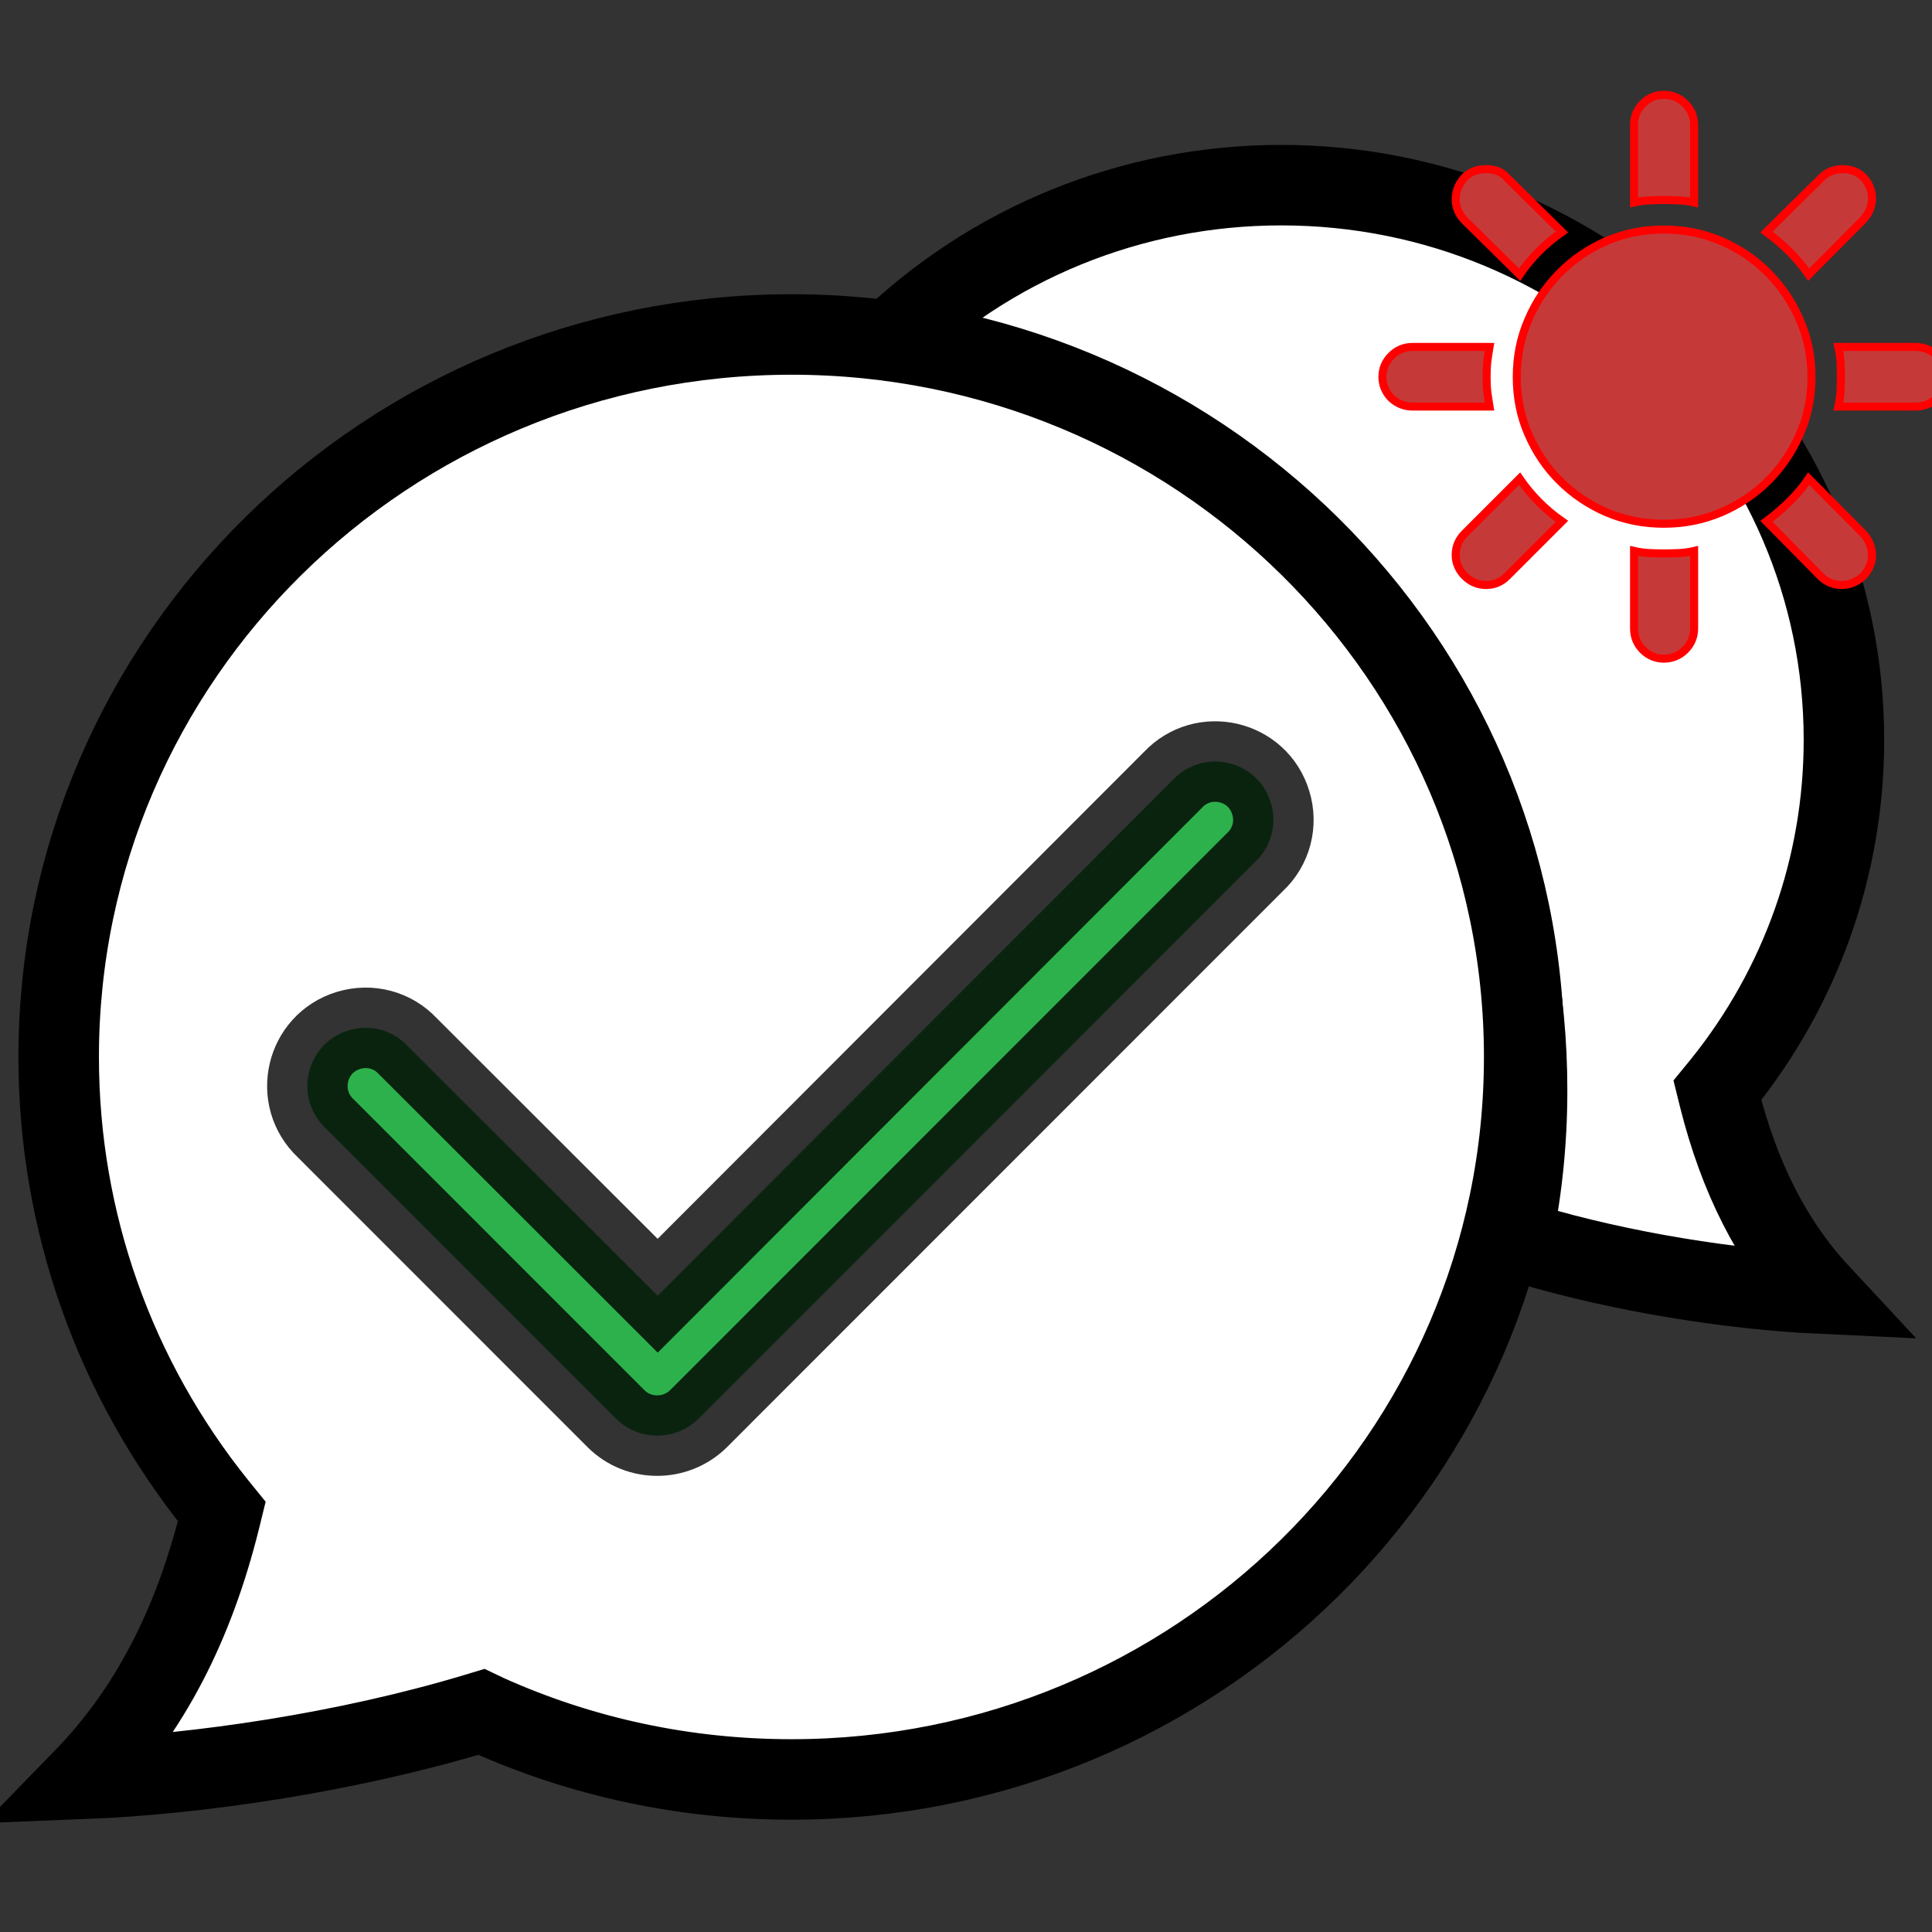 <?xml version="1.0" encoding="utf-8"?>
<svg width="24" height="24" xmlns="http://www.w3.org/2000/svg">
  <rect width="100%" height="100%" fill="#333333" stroke="none"/>
  <path fill-rule="evenodd" d="M 18.97 13.538 C 18.97 8.879 15.521 5.014 11 4.291 C 12.298 3.027 14.048 2.3 15.916 2.3 C 19.774 2.3 22.906 5.385 22.906 9.191 C 22.906 10.767 22.368 12.259 21.397 13.468 L 21.334 13.545 L 21.357 13.638 C 21.603 14.615 22.004 15.425 22.603 16.069 C 21.525 16.019 20.158 15.808 18.963 15.451 L 18.89 15.429 L 18.823 15.461 L 18.802 15.469 L 18.795 15.473 L 18.762 15.484 C 18.902 14.844 18.971 14.193 18.97 13.538 Z" clip-rule="evenodd" style="paint-order: fill; stroke: rgb(0, 0, 0); fill: rgb(255, 255, 255);"></path>
  <path fill-rule="evenodd" d="M 5.906 21.288 L 5.979 21.266 L 6.046 21.298 C 7.225 21.829 8.509 22.105 9.833 22.105 C 14.86 22.105 18.934 18.089 18.934 13.131 C 18.934 8.174 14.86 4.155 9.833 4.155 C 4.805 4.155 0.729 8.174 0.729 13.131 C 0.729 15.183 1.429 17.129 2.695 18.703 L 2.755 18.777 L 2.732 18.871 C 2.406 20.183 1.861 21.251 1.037 22.098 C 2.459 22.042 4.302 21.77 5.906 21.288 Z" clip-rule="evenodd" style="paint-order: fill; stroke: rgb(0, 0, 0); fill: rgb(255, 255, 255);"></path>
  <path d="M 14.57 9.689 C 14.949 9.284 15.626 9.44 15.786 9.972 C 15.867 10.232 15.794 10.52 15.59 10.709 L 8.675 17.626 C 8.391 17.903 7.935 17.903 7.655 17.626 L 4.047 14.017 C 3.642 13.637 3.798 12.961 4.33 12.8 C 4.595 12.72 4.878 12.793 5.067 12.997 L 8.17 16.096 L 14.57 9.689 Z" style="fill: rgb(45, 177, 76); fill-rule: nonzero; stroke: rgba(0, 0, 0, 0.8); paint-order: stroke;"></path>
  <path d="M 22.503 4.684 C 22.503 4.937 22.455 5.174 22.357 5.395 C 22.261 5.615 22.129 5.808 21.964 5.973 C 21.799 6.138 21.605 6.268 21.381 6.364 C 21.157 6.459 20.921 6.506 20.669 6.506 C 20.417 6.506 20.18 6.459 19.956 6.364 C 19.735 6.268 19.542 6.138 19.377 5.973 C 19.211 5.808 19.081 5.615 18.986 5.395 C 18.889 5.174 18.842 4.937 18.842 4.684 C 18.842 4.43 18.889 4.192 18.986 3.971 C 19.081 3.748 19.211 3.555 19.377 3.389 C 19.542 3.222 19.735 3.09 19.956 2.994 C 20.18 2.899 20.417 2.851 20.669 2.851 C 20.921 2.851 21.157 2.899 21.381 2.994 C 21.605 3.09 21.799 3.222 21.964 3.389 C 22.129 3.555 22.261 3.748 22.357 3.971 C 22.455 4.192 22.503 4.43 22.503 4.684 Z M 18.503 4.31 C 18.493 4.367 18.485 4.427 18.476 4.492 C 18.469 4.555 18.467 4.618 18.467 4.684 C 18.467 4.742 18.469 4.804 18.476 4.868 C 18.485 4.931 18.493 4.992 18.503 5.05 L 17.547 5.05 C 17.495 5.05 17.446 5.041 17.401 5.022 C 17.355 5.003 17.316 4.976 17.281 4.943 C 17.247 4.909 17.221 4.87 17.202 4.825 C 17.183 4.782 17.173 4.734 17.173 4.684 C 17.173 4.581 17.209 4.493 17.284 4.419 C 17.356 4.346 17.445 4.31 17.547 4.31 L 18.503 4.31 Z M 19.403 2.882 C 19.193 3.029 19.018 3.205 18.877 3.412 L 18.196 2.74 C 18.121 2.663 18.083 2.575 18.083 2.474 C 18.083 2.375 18.121 2.284 18.196 2.201 C 18.233 2.166 18.273 2.141 18.318 2.124 C 18.364 2.109 18.412 2.101 18.462 2.101 C 18.51 2.101 18.556 2.109 18.602 2.124 C 18.647 2.141 18.688 2.171 18.723 2.211 L 19.403 2.882 Z M 21.943 6.476 C 22.042 6.403 22.137 6.322 22.227 6.233 C 22.317 6.145 22.398 6.05 22.468 5.946 L 23.144 6.627 C 23.179 6.662 23.206 6.705 23.225 6.753 C 23.245 6.8 23.255 6.851 23.255 6.901 C 23.255 6.992 23.218 7.076 23.147 7.156 C 23.066 7.23 22.976 7.267 22.878 7.267 C 22.776 7.267 22.688 7.23 22.613 7.156 L 21.943 6.476 Z M 23.796 4.31 C 23.899 4.31 23.987 4.346 24.061 4.419 C 24.135 4.493 24.173 4.581 24.173 4.684 C 24.173 4.734 24.163 4.782 24.144 4.825 C 24.125 4.87 24.099 4.909 24.064 4.943 C 24.03 4.976 23.991 5.003 23.945 5.022 C 23.899 5.041 23.85 5.05 23.796 5.05 L 22.837 5.05 C 22.85 4.992 22.858 4.931 22.864 4.868 C 22.867 4.804 22.868 4.742 22.868 4.684 C 22.868 4.618 22.867 4.555 22.864 4.492 C 22.858 4.427 22.85 4.367 22.837 4.31 L 23.796 4.31 Z M 21.045 2.515 C 20.987 2.501 20.925 2.493 20.863 2.49 C 20.799 2.486 20.735 2.484 20.669 2.484 C 20.607 2.484 20.546 2.486 20.483 2.49 C 20.42 2.493 20.358 2.501 20.299 2.515 L 20.299 1.553 C 20.299 1.45 20.334 1.361 20.407 1.289 C 20.48 1.214 20.567 1.178 20.669 1.178 C 20.772 1.178 20.862 1.214 20.935 1.289 C 21.009 1.361 21.045 1.45 21.045 1.553 L 21.045 2.515 Z M 20.299 6.844 C 20.358 6.858 20.42 6.866 20.483 6.87 C 20.546 6.873 20.607 6.875 20.669 6.875 C 20.735 6.875 20.799 6.873 20.863 6.87 C 20.925 6.866 20.987 6.858 21.045 6.844 L 21.045 7.806 C 21.045 7.909 21.009 7.997 20.935 8.072 C 20.862 8.144 20.772 8.182 20.669 8.182 C 20.567 8.182 20.48 8.144 20.407 8.072 C 20.334 7.997 20.299 7.909 20.299 7.806 L 20.299 6.844 Z M 22.468 3.412 C 22.398 3.31 22.317 3.214 22.227 3.124 C 22.137 3.036 22.042 2.956 21.943 2.882 L 22.623 2.211 C 22.66 2.172 22.703 2.144 22.749 2.127 C 22.797 2.109 22.844 2.101 22.892 2.101 C 22.935 2.101 22.98 2.109 23.026 2.124 C 23.073 2.141 23.112 2.166 23.147 2.201 C 23.218 2.28 23.255 2.368 23.255 2.467 C 23.255 2.564 23.217 2.652 23.144 2.732 L 22.468 3.412 Z M 18.877 5.946 C 19.018 6.152 19.193 6.329 19.403 6.476 L 18.723 7.156 C 18.65 7.23 18.563 7.267 18.462 7.267 C 18.359 7.267 18.271 7.23 18.196 7.156 C 18.121 7.08 18.083 6.992 18.083 6.893 C 18.083 6.841 18.093 6.793 18.112 6.749 C 18.131 6.704 18.16 6.662 18.196 6.627 L 18.877 5.946 Z" style="stroke-width: 0.1px; fill: rgb(198, 57, 57); stroke: rgb(255, 0, 0);"></path>
</svg>